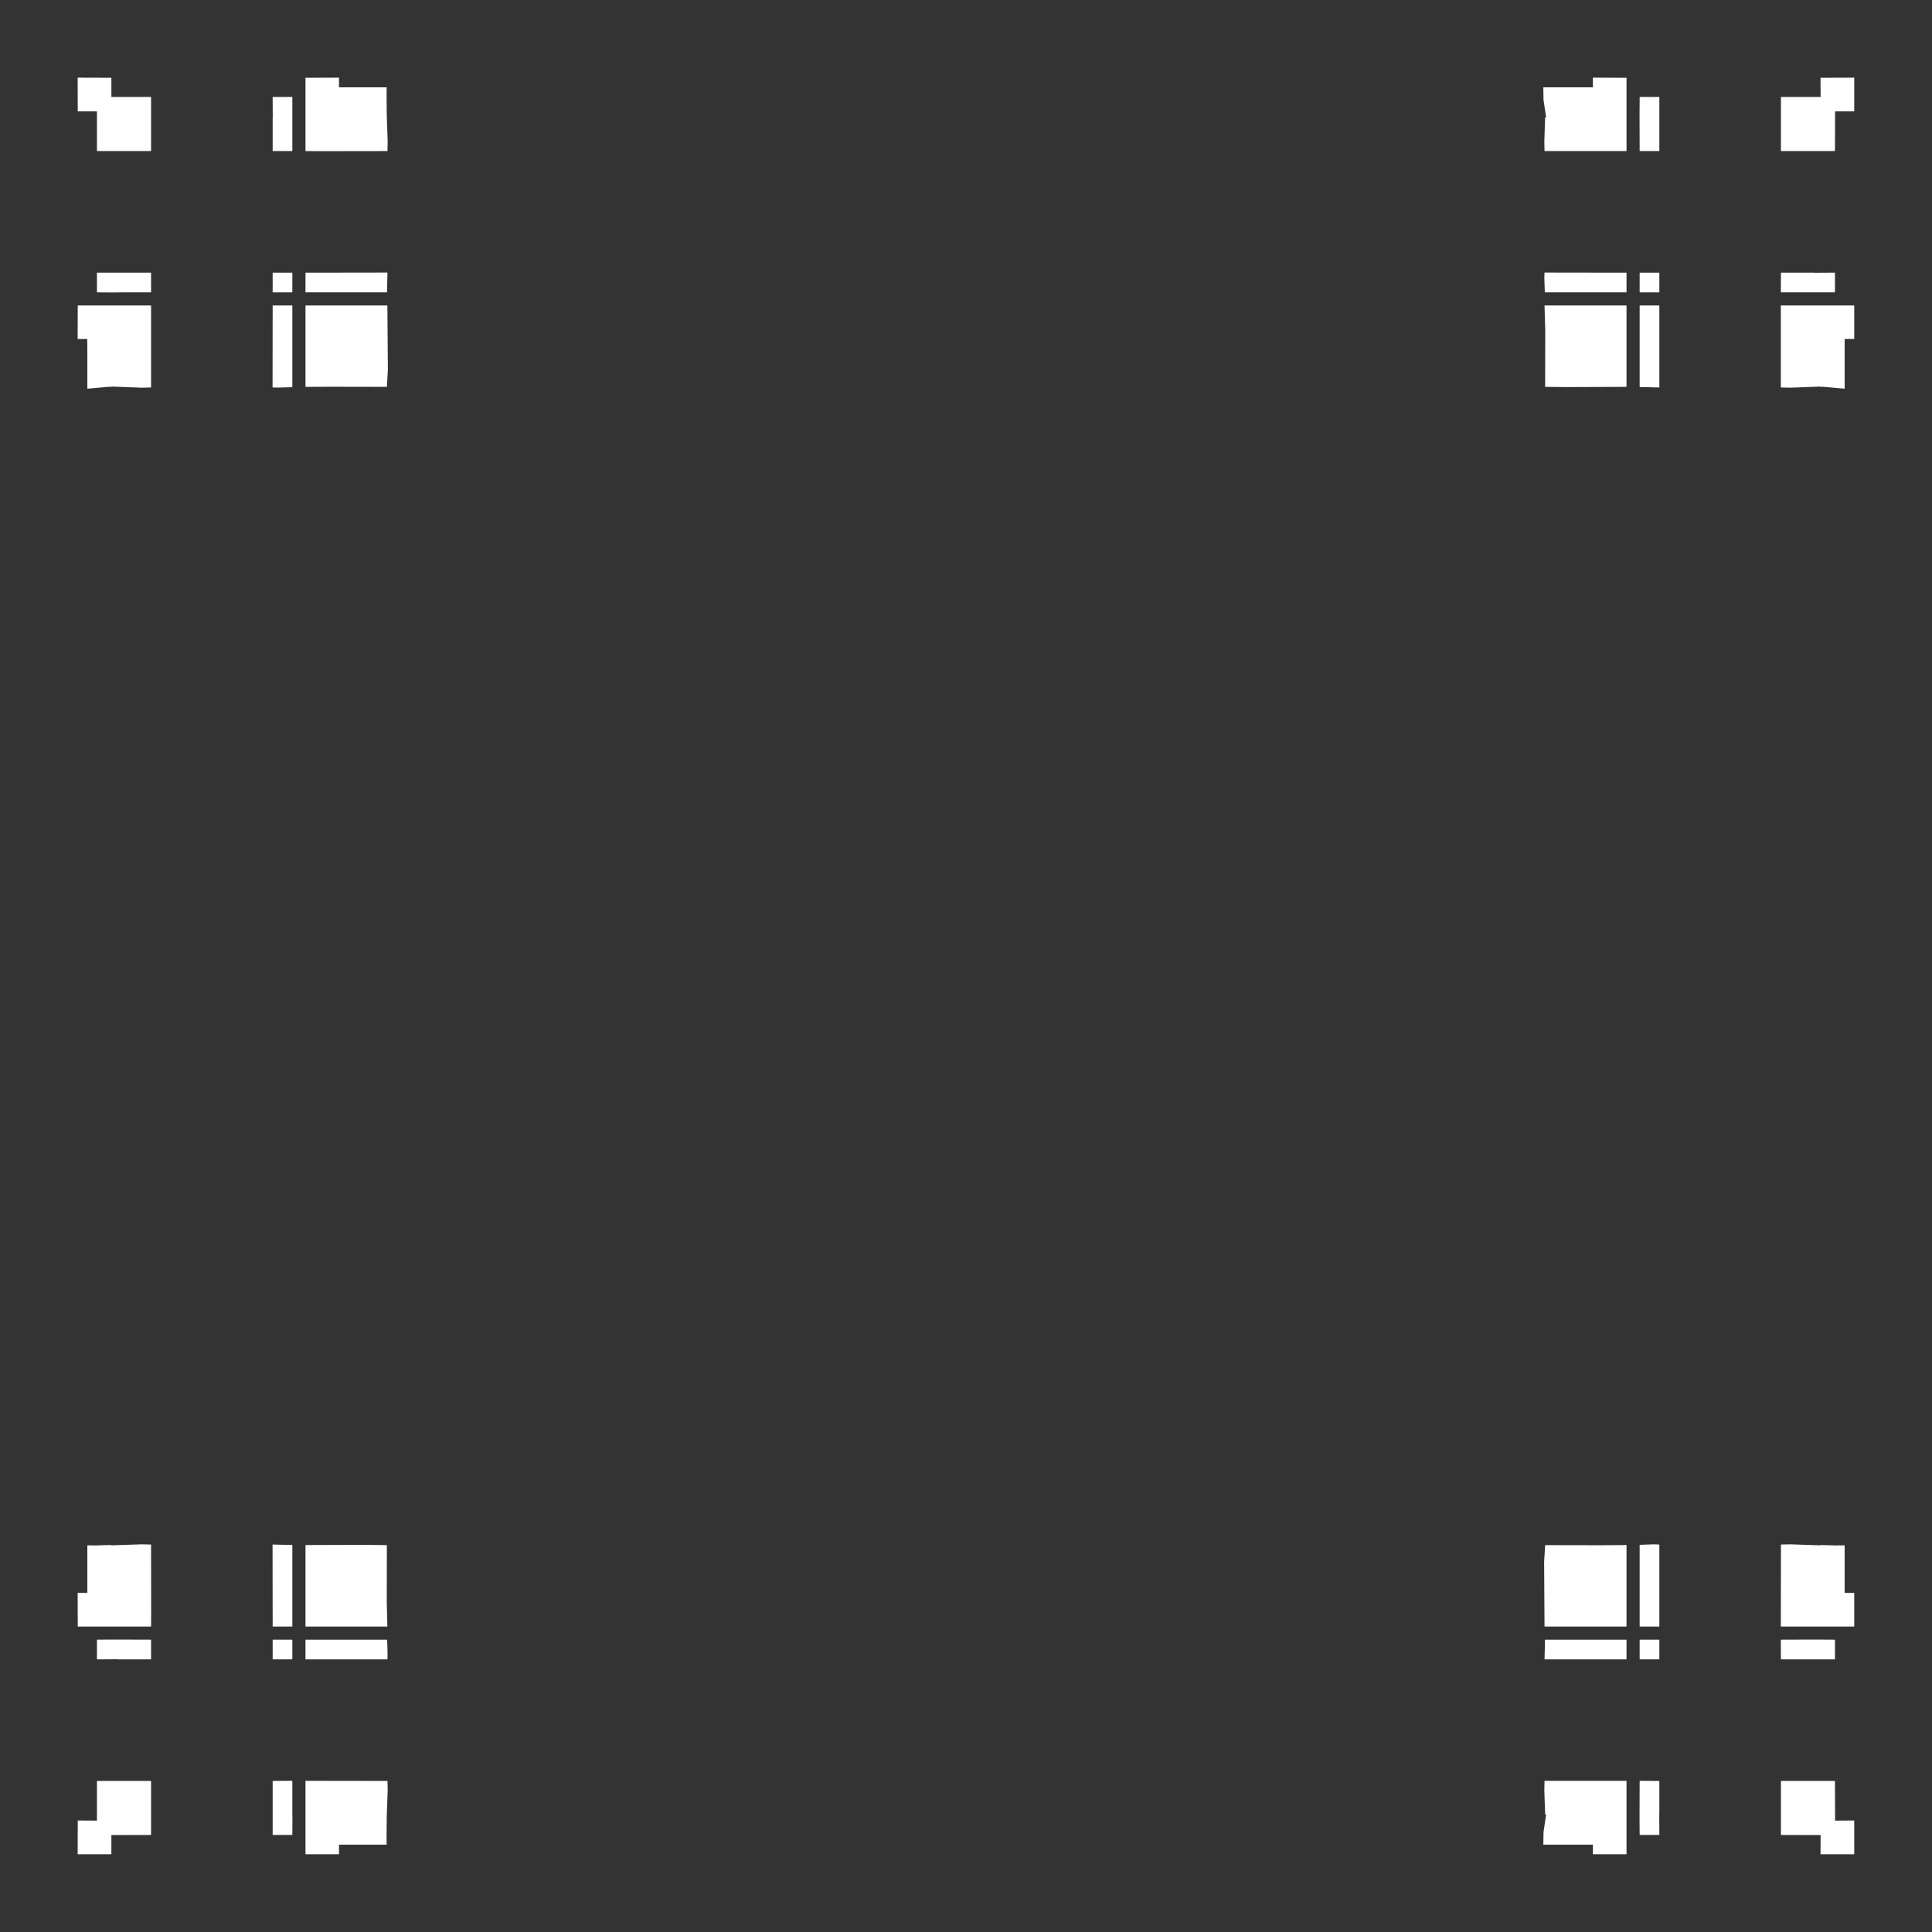 <svg width="19.132" height="19.132">
<rect width="100%" height="100%" fill="#333333" stroke="none"/>
<polygon type="contour" points="18.029,15.303 18.029,15.3 18.183,15.304 18.267,15.303 18.267,15.339 18.267,15.598 18.267,15.698 18.267,15.72 18.267,15.774 18.35,15.774 18.354,15.774 18.354,15.774 18.362,15.774 18.362,15.798 18.362,16.107 18.358,16.107 18.354,16.107 18.352,16.107 18.35,16.107 18.342,16.107 18.337,16.107 18.171,16.107 18.16,16.107 18.002,16.107 17.683,16.107 17.635,16.107 17.636,15.474 17.636,15.295 17.73,15.293" style="fill: white" /><polygon type="contour" points="18.149,16.237 18.171,16.237 18.171,16.271 18.171,16.432 18.042,16.432 17.938,16.432 17.636,16.432 17.635,16.271 17.635,16.237 17.938,16.236 18.02,16.236" style="fill: white" /><polygon type="contour" points="18.172,17.938 18.172,18.029 18.338,18.028 18.343,18.028 18.351,18.028 18.352,18.028 18.354,18.028 18.358,18.028 18.358,18.028 18.362,18.028 18.362,18.036 18.362,18.356 18.362,18.362 18.337,18.362 18.337,18.362 18.028,18.362 18.028,18.358 18.028,18.355 18.028,18.354 18.028,18.352 18.028,18.351 18.028,18.343 18.028,18.338 18.029,18.172 17.938,18.172 17.636,18.171 17.636,18.042 17.636,17.938 17.636,17.636 17.938,17.636 17.968,17.636 17.968,17.636 18.132,17.636 18.171,17.636" style="fill: white" /><polygon type="contour" points="16.107,17.635 16.107,17.683 16.107,18.029 16.107,18.029 16.107,18.035 16.107,18.171 16.107,18.337 16.107,18.342 16.107,18.35 16.107,18.352 16.107,18.354 16.107,18.356 16.107,18.358 16.107,18.362 15.798,18.362 15.774,18.362 15.774,18.354 15.774,18.35 15.774,18.267 15.611,18.267 15.283,18.267 15.285,18.142 15.311,17.968 15.301,17.968 15.293,17.73 15.295,17.635 15.984,17.635" style="fill: white" /><polygon type="contour" points="16.379,17.636 16.432,17.636 16.432,17.938 16.432,17.968 16.431,17.968 16.432,18.132 16.432,18.171 16.384,18.171 16.237,18.171 16.236,18.04 16.236,17.968 16.236,17.938 16.237,17.635" style="fill: white" /><polygon type="contour" points="16.432,16.237 16.432,16.379 16.432,16.432 16.271,16.432 16.237,16.432 16.237,16.271 16.237,16.237 16.401,16.237" style="fill: white" /><polygon type="contour" points="16.107,16.237 16.107,16.401 16.107,16.432 15.984,16.432 15.295,16.432 15.299,16.273 15.298,16.237 15.983,16.237" style="fill: white" /><polygon type="contour" points="16.107,15.95 16.107,15.982 16.107,16.107 15.979,16.107 15.295,16.107 15.291,15.469 15.301,15.301 15.864,15.302 16.107,15.3" style="fill: white" /><polygon type="contour" points="16.432,15.295 16.432,15.984 16.432,16.107 16.401,16.107 16.237,16.107 16.237,15.983 16.237,15.298 16.376,15.293" style="fill: white" /><polygon type="contour" points="16.107,0.77 16.107,0.774 16.107,0.777 16.107,0.78 16.107,0.781 16.107,0.79 16.107,0.795 16.107,0.96 16.107,0.971 16.107,1.13 16.107,1.449 16.107,1.496 15.474,1.496 15.295,1.496 15.293,1.401 15.301,1.163 15.311,1.163 15.285,0.99 15.283,0.865 15.611,0.865 15.774,0.865 15.774,0.782 15.774,0.777 15.774,0.777 15.774,0.769 15.798,0.769" style="fill: white" /><polygon type="contour" points="16.271,0.96 16.432,0.96 16.432,1.09 16.432,1.194 16.432,1.496 16.271,1.496 16.237,1.496 16.236,1.194 16.236,1.112 16.237,0.983 16.237,0.96" style="fill: white" /><polygon type="contour" points="18.362,0.769 18.362,0.775 18.362,1.096 18.362,1.103 18.358,1.103 18.355,1.103 18.354,1.103 18.352,1.103 18.351,1.103 18.343,1.103 18.338,1.103 18.172,1.103 18.172,1.194 18.171,1.496 18.042,1.496 17.938,1.496 17.636,1.496 17.636,1.194 17.636,1.163 17.636,1.163 17.636,1 17.636,0.96 17.938,0.96 18.029,0.96 18.028,0.794 18.028,0.789 18.028,0.781 18.028,0.78 18.028,0.777 18.028,0.774 18.028,0.773 18.028,0.77 18.337,0.769 18.337,0.769" style="fill: white" /><polygon type="contour" points="18.171,2.748 18.171,2.895 18.04,2.895 17.968,2.895 17.938,2.895 17.635,2.895 17.636,2.753 17.636,2.7 17.938,2.7 17.968,2.7 17.968,2.701 18.132,2.7 18.171,2.7" style="fill: white" /><polygon type="contour" points="17.683,3.025 18.029,3.025 18.029,3.025 18.035,3.025 18.171,3.025 18.337,3.025 18.342,3.025 18.35,3.025 18.352,3.025 18.354,3.025 18.356,3.025 18.358,3.025 18.362,3.025 18.362,3.333 18.362,3.357 18.354,3.357 18.35,3.357 18.267,3.357 18.267,3.52 18.267,3.849 18.052,3.83 18.029,3.832 18.029,3.828 17.73,3.839 17.635,3.837 17.635,3.147 17.635,3.025" style="fill: white" /><polygon type="contour" points="16.432,2.86 16.432,2.895 16.271,2.895 16.237,2.895 16.237,2.73 16.237,2.7 16.379,2.7 16.432,2.7" style="fill: white" /><polygon type="contour" points="16.432,3.025 16.432,3.147 16.432,3.837 16.273,3.833 16.237,3.834 16.237,3.148 16.237,3.025 16.401,3.025" style="fill: white" /><polygon type="contour" points="16.107,3.149 16.107,3.182 16.107,3.831 15.513,3.833 15.301,3.831 15.302,3.268 15.295,3.025 15.979,3.025 16.107,3.025" style="fill: white" /><polygon type="contour" points="15.984,2.7 16.107,2.7 16.107,2.86 16.107,2.895 15.983,2.895 15.298,2.895 15.293,2.756 15.295,2.699" style="fill: white" /><polygon type="contour" points="0.795,0.769 1.103,0.77 1.103,0.774 1.103,0.777 1.103,0.777 1.103,0.78 1.103,0.781 1.103,0.789 1.103,0.794 1.103,0.96 1.194,0.96 1.496,0.96 1.496,1.09 1.496,1.194 1.496,1.496 1.194,1.496 1.163,1.496 1.163,1.496 1,1.496 0.96,1.496 0.96,1.194 0.96,1.103 0.794,1.103 0.789,1.103 0.781,1.103 0.78,1.103 0.777,1.103 0.774,1.103 0.773,1.103 0.77,1.103 0.77,1.096 0.769,0.775 0.769,0.769 0.795,0.769" style="fill: white" /><polygon type="contour" points="3.357,0.777 3.357,0.782 3.357,0.865 3.412,0.865 3.434,0.865 3.533,0.865 3.793,0.865 3.829,0.865 3.828,0.948 3.83,1.146 3.839,1.401 3.837,1.496 3.147,1.497 3.025,1.496 3.025,1.449 3.025,1.103 3.025,1.103 3.025,1.097 3.025,0.96 3.025,0.795 3.025,0.79 3.025,0.781 3.025,0.78 3.025,0.777 3.025,0.776 3.025,0.773 3.025,0.77 3.333,0.769 3.357,0.769" style="fill: white" /><polygon type="contour" points="2.895,1.091 2.895,1.163 2.895,1.194 2.895,1.496 2.753,1.496 2.7,1.496 2.7,1.194 2.7,1.163 2.701,1.163 2.7,1 2.7,0.96 2.748,0.96 2.895,0.96" style="fill: white" /><polygon type="contour" points="3.833,2.859 3.834,2.895 3.148,2.895 3.025,2.895 3.025,2.73 3.025,2.7 3.147,2.7 3.837,2.699" style="fill: white" /><polygon type="contour" points="2.895,3.148 2.895,3.834 2.756,3.838 2.699,3.837 2.7,3.147 2.7,3.025 2.73,3.025 2.895,3.025" style="fill: white" /><polygon type="contour" points="3.152,3.025 3.836,3.025 3.841,3.663 3.831,3.831 3.268,3.83 3.025,3.831 3.025,3.182 3.025,3.149 3.025,3.025" style="fill: white" /><polygon type="contour" points="2.86,2.7 2.895,2.7 2.895,2.86 2.895,2.895 2.73,2.895 2.7,2.895 2.7,2.753 2.7,2.7" style="fill: white" /><polygon type="contour" points="1.496,2.86 1.496,2.895 1.194,2.895 1.112,2.896 0.983,2.895 0.96,2.895 0.96,2.86 0.96,2.7 1.09,2.7 1.194,2.7 1.496,2.7" style="fill: white" /><polygon type="contour" points="1.496,3.658 1.496,3.837 1.401,3.839 1.103,3.828 1.103,3.832 1.08,3.83 0.865,3.849 0.865,3.52 0.864,3.357 0.782,3.357 0.777,3.357 0.777,3.357 0.769,3.357 0.769,3.333 0.77,3.025 0.774,3.025 0.777,3.025 0.78,3.025 0.781,3.025 0.79,3.025 0.795,3.025 0.96,3.025 0.971,3.025 1.13,3.025 1.449,3.025 1.496,3.025" style="fill: white" /><polygon type="contour" points="1.194,16.236 1.496,16.237 1.496,16.379 1.496,16.432 1.194,16.432 1.163,16.432 1.163,16.431 1,16.432 0.96,16.432 0.96,16.384 0.96,16.237 1.091,16.236 1.163,16.236" style="fill: white" /><polygon type="contour" points="1.496,15.295 1.497,15.984 1.496,16.107 1.449,16.107 1.103,16.107 1.103,16.107 1.097,16.107 0.96,16.107 0.795,16.107 0.79,16.107 0.781,16.107 0.78,16.107 0.777,16.107 0.776,16.107 0.773,16.107 0.77,16.107 0.769,15.798 0.769,15.774 0.777,15.774 0.782,15.774 0.865,15.774 0.865,15.72 0.865,15.698 0.865,15.598 0.865,15.339 0.865,15.303 0.948,15.304 1.079,15.3 1.103,15.3 1.103,15.303 1.401,15.293" style="fill: white" /><polygon type="contour" points="3.831,15.301 3.83,15.864 3.836,16.107 3.152,16.107 3.025,16.107 3.025,15.982 3.025,15.95 3.025,15.3 3.619,15.298" style="fill: white" /><polygon type="contour" points="2.859,15.299 2.895,15.298 2.895,15.983 2.895,16.107 2.73,16.107 2.7,16.107 2.7,15.984 2.699,15.295" style="fill: white" /><polygon type="contour" points="2.895,16.401 2.895,16.432 2.753,16.432 2.7,16.432 2.7,16.271 2.7,16.237 2.86,16.237 2.895,16.237" style="fill: white" /><polygon type="contour" points="3.838,16.376 3.837,16.432 3.147,16.432 3.025,16.432 3.025,16.271 3.025,16.237 3.148,16.237 3.834,16.237" style="fill: white" /><polygon type="contour" points="3.658,17.636 3.837,17.636 3.839,17.73 3.83,17.986 3.828,18.183 3.829,18.267 3.793,18.267 3.533,18.267 3.434,18.267 3.412,18.267 3.357,18.267 3.357,18.35 3.357,18.354 3.357,18.354 3.357,18.362 3.333,18.362 3.025,18.362 3.025,18.358 3.025,18.354 3.025,18.352 3.025,18.35 3.025,18.342 3.025,18.337 3.025,18.171 3.025,18.16 3.025,18.001 3.025,17.683 3.025,17.635" style="fill: white" /><polygon type="contour" points="2.895,17.938 2.896,18.02 2.895,18.149 2.895,18.171 2.86,18.171 2.7,18.171 2.7,18.042 2.7,17.938 2.7,17.636 2.86,17.635 2.895,17.635" style="fill: white" /><polygon type="contour" points="1.496,17.938 1.496,17.968 1.496,17.968 1.496,18.132 1.496,18.171 1.194,18.172 1.103,18.172 1.103,18.338 1.103,18.343 1.103,18.351 1.103,18.352 1.103,18.354 1.103,18.358 1.103,18.358 1.103,18.362 0.795,18.362 0.795,18.362 0.769,18.362 0.769,18.356 0.77,18.036 0.77,18.028 0.774,18.028 0.777,18.028 0.777,18.028 0.78,18.028 0.781,18.028 0.789,18.028 0.794,18.028 0.96,18.029 0.96,17.938 0.96,17.636 1.09,17.636 1.194,17.636 1.496,17.636" style="fill: white" />
</svg>
